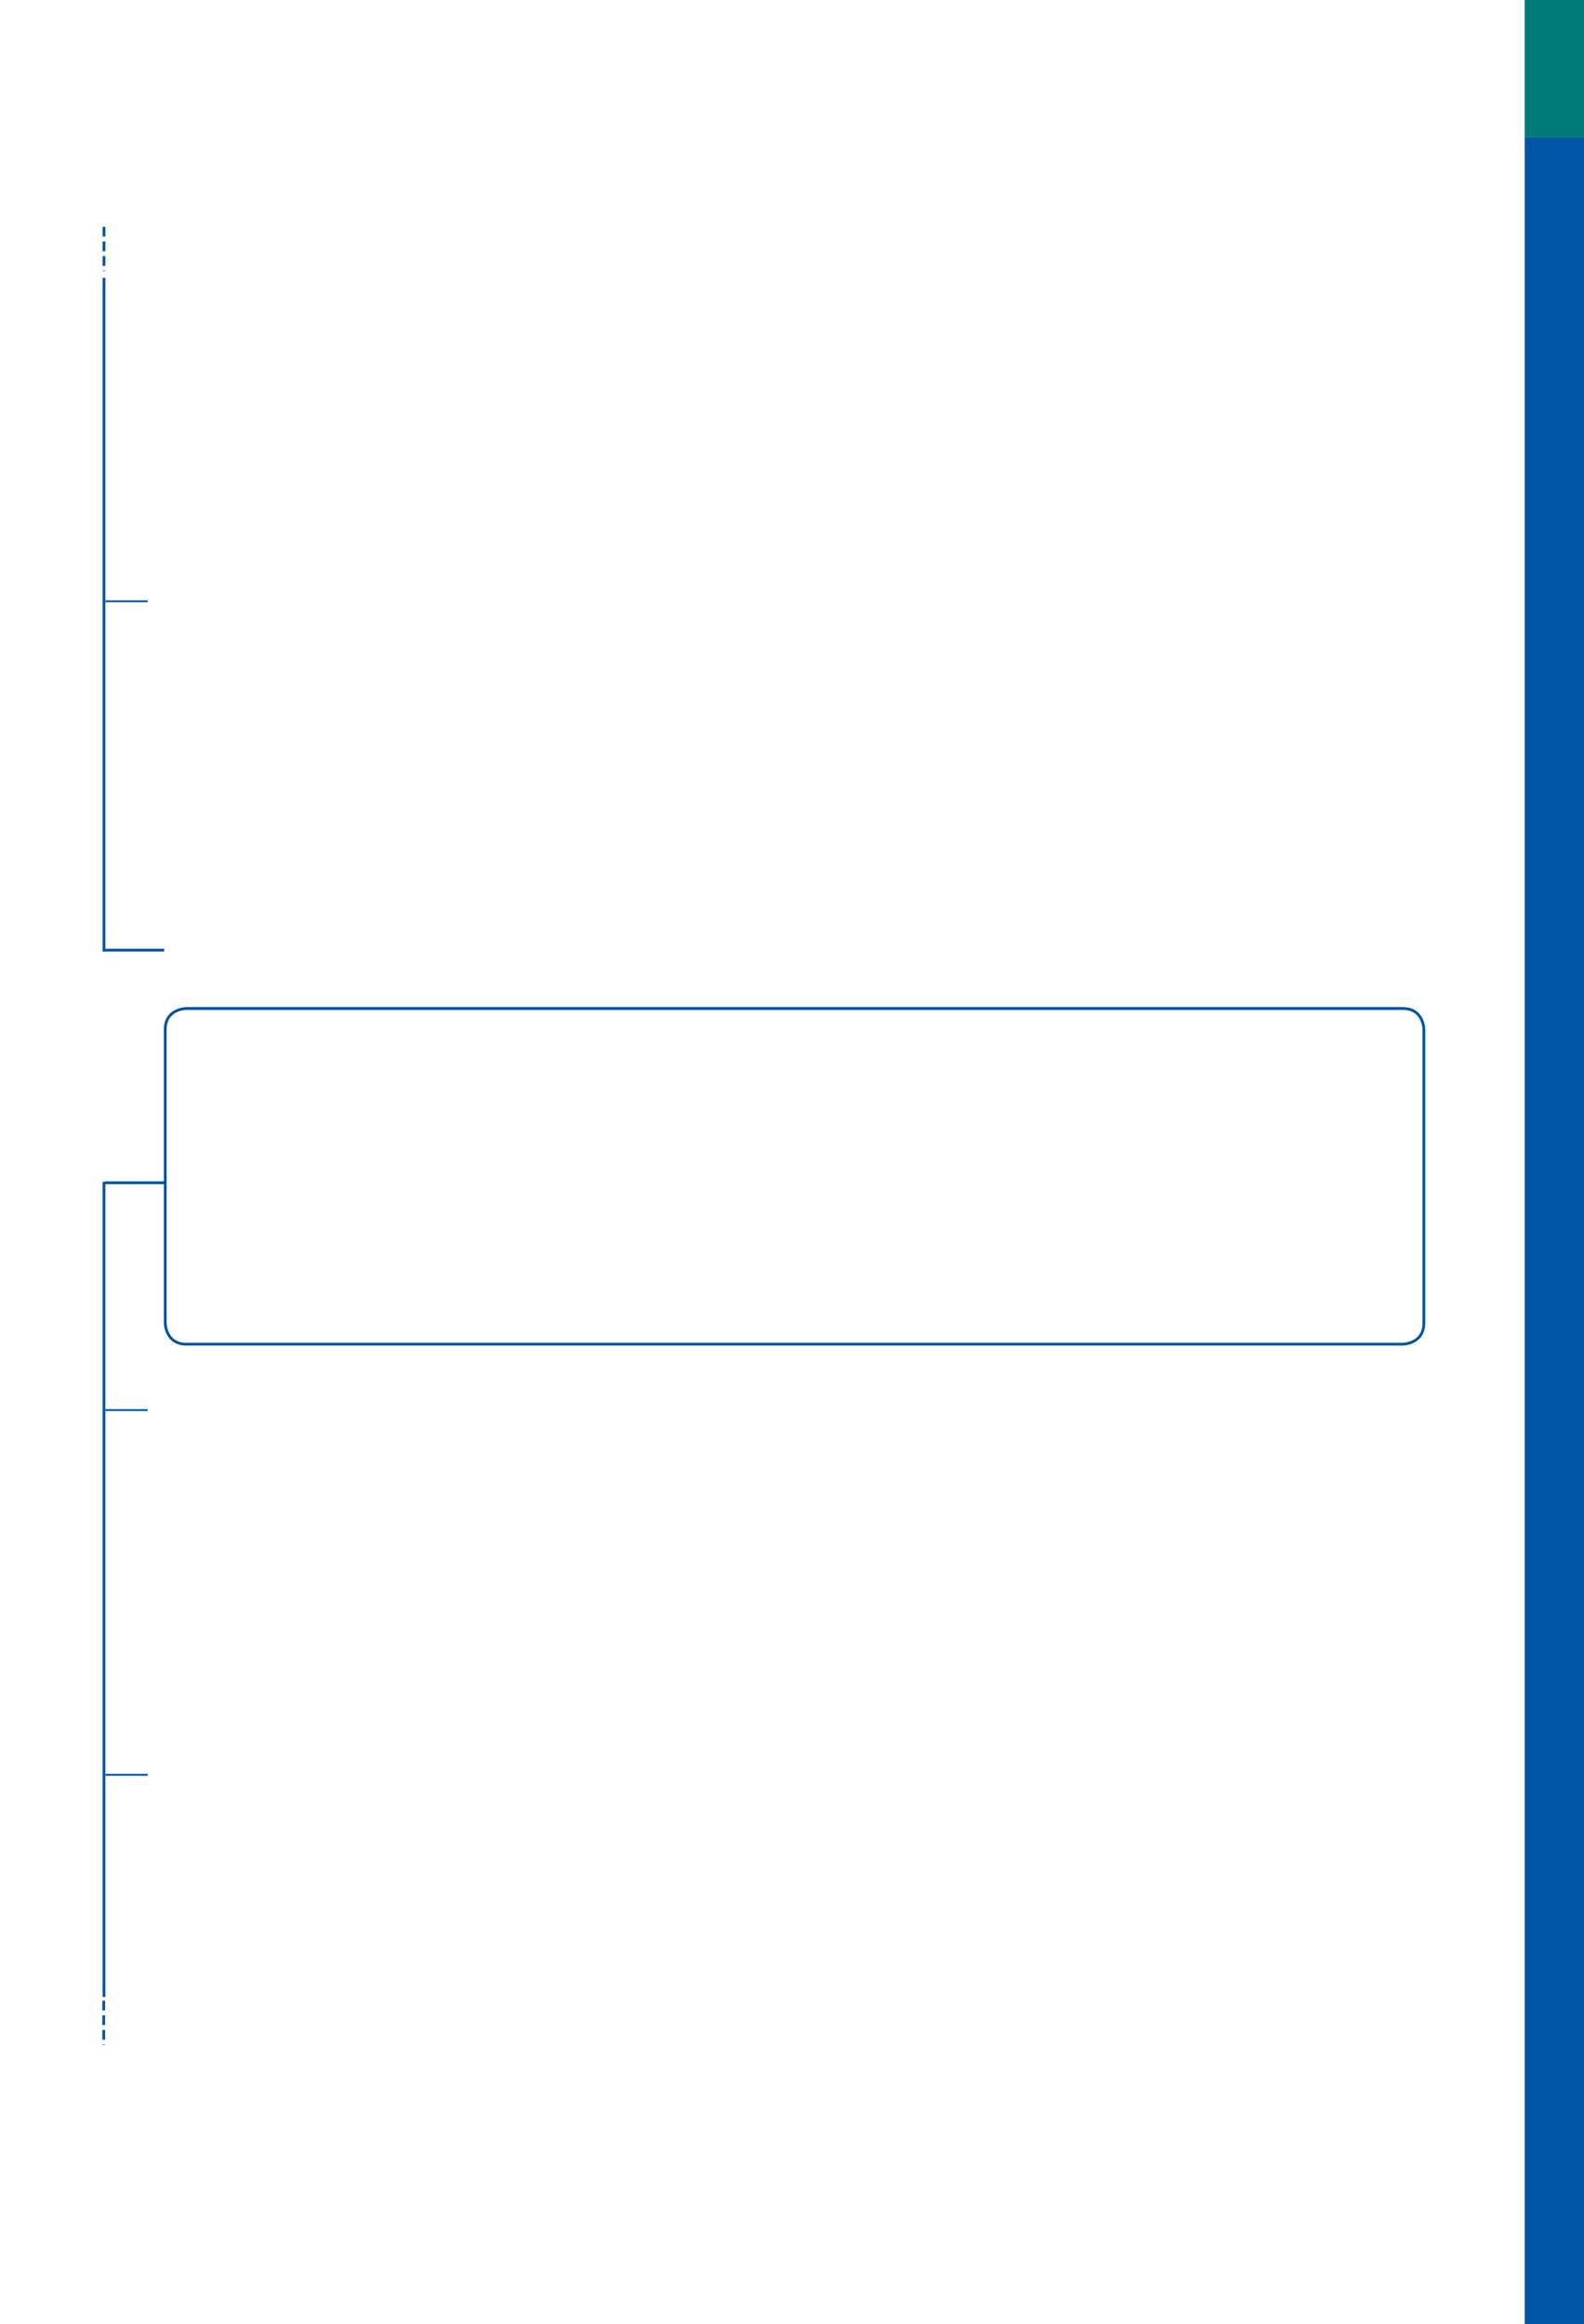 <?xml version="1.0" encoding="UTF-8" standalone="no"?>
<!DOCTYPE svg PUBLIC "-//W3C//DTD SVG 1.1//EN"
"http://www.w3.org/Graphics/SVG/1.1/DTD/svg11.dtd">
<svg viewBox="0 0 649 952" version="1.1" xmlns="http://www.w3.org/2000/svg" xmlns:xlink="http://www.w3.org/1999/xlink">
<defs>
<style type="text/css"><![CDATA[
.g1_16{
fill: #0154A6;
}
.g2_16{
fill: #007C78;
}
.g3_16{
fill: none;
stroke: #0154A6;
stroke-width: 1.146;
stroke-linecap: butt;
stroke-linejoin: miter;
stroke-miterlimit: 4;
}
.g4_16{
fill: none;
stroke: #0154A6;
stroke-width: 1.146;
stroke-linecap: butt;
stroke-linejoin: miter;
stroke-miterlimit: 4;
stroke-dasharray: 4,2;
}
.g5_16{
fill: none;
stroke: #0154A6;
stroke-width: 0.764;
stroke-linecap: butt;
stroke-linejoin: miter;
stroke-miterlimit: 4;
}
]]></style>
</defs>
<path d="M624.7,952.8l24.9,0l0,-896.5l-24.9,0l0,896.5Z" class="g1_16" />
<path d="M624.7,56.3l24.9,0L649.6,0L624.7,0l0,56.3Z" class="g2_16" />
<path d="M76.4,413.1c0,0,-8.7,0,-8.7,8.6l0,120.2c0,0,0,8.7,8.7,8.7l498.3,0c0,0,8.7,0,8.7,-8.7l0,-120.2c0,0,0,-8.6,-8.7,-8.6l-498.3,0Z" class="g3_16" />
<path d="M42.6,113.8l0,276" class="g3_16" />
<path d="M42.6,92.9l0,18.2" class="g4_16" />
<path d="M60.5,246.3l-17.3,0" class="g5_16" />
<path d="M42.6,484.1l0,333.9" class="g3_16" />
<path d="M67.3,484.5l-24.4,0" class="g3_16" />
<path d="M60.5,577.6l-17.3,0" class="g5_16" />
<path d="M60.5,727l-17.3,0" class="g5_16" />
<path d="M42.5,819.5l0,18.2" class="g4_16" />
<path d="M67.3,389.2l-24.4,0" class="g3_16" />
</svg>